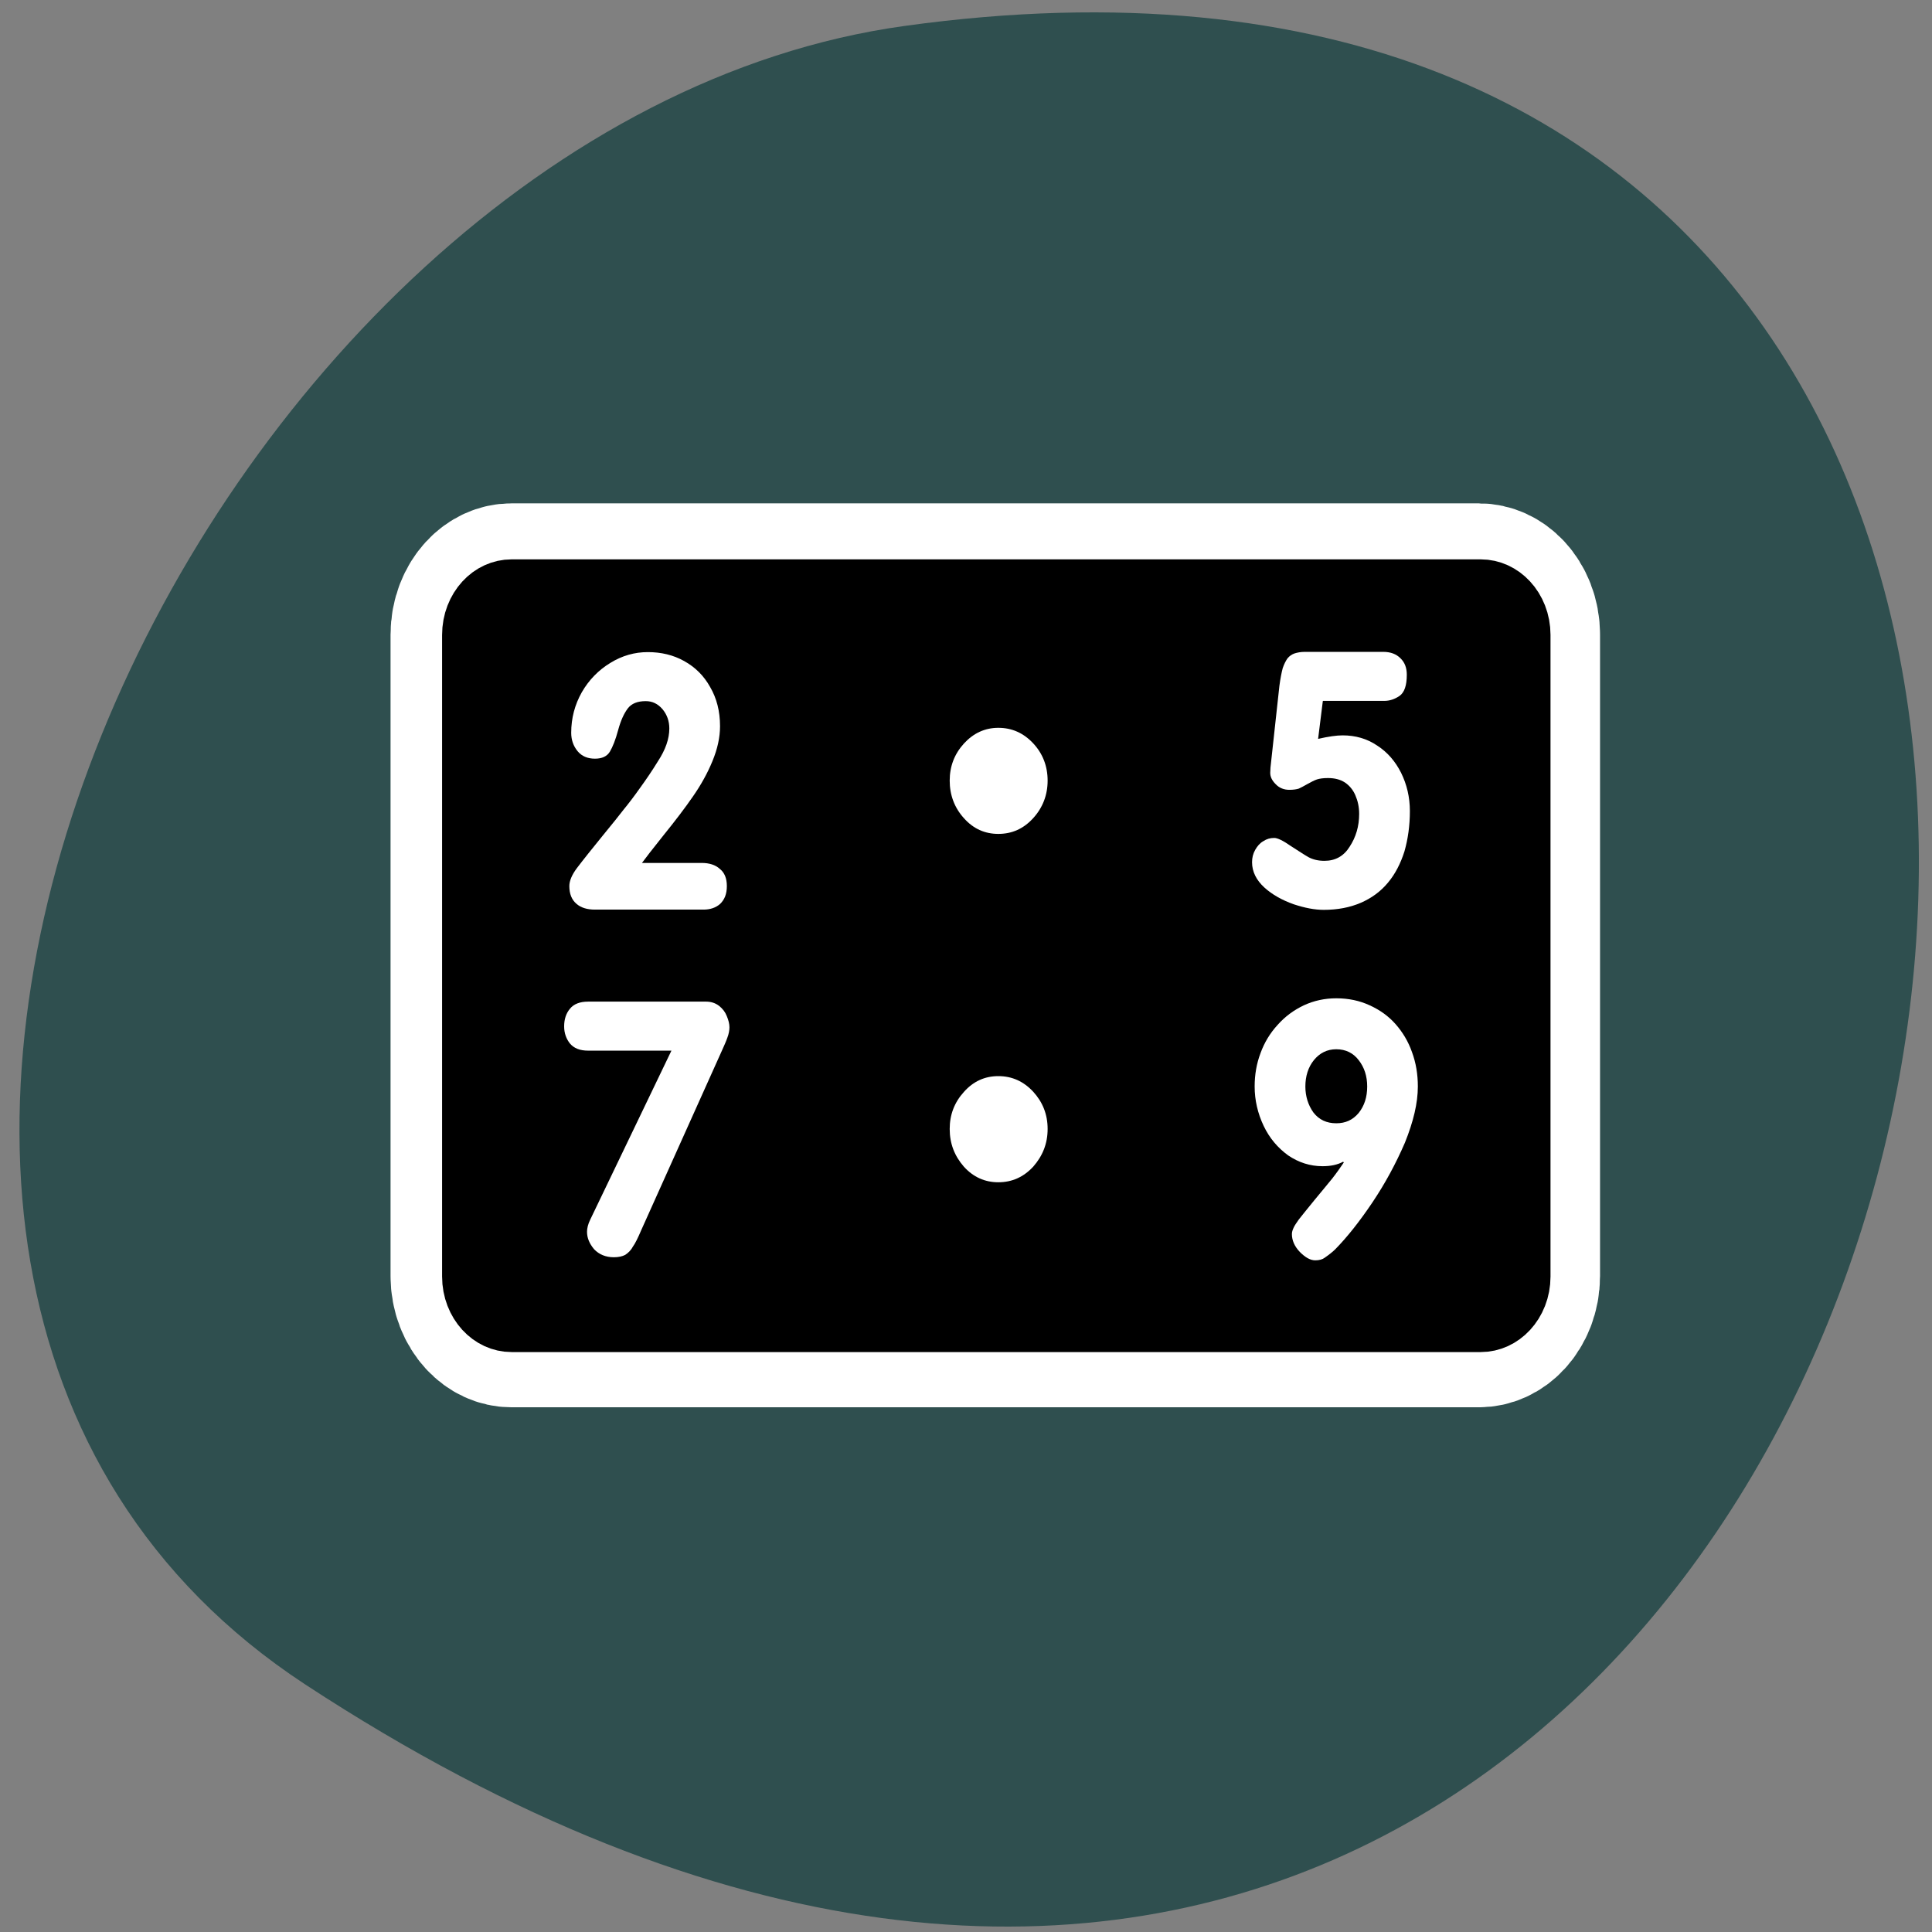
<svg xmlns="http://www.w3.org/2000/svg" xmlns:xlink="http://www.w3.org/1999/xlink" width="32px" height="32px" viewBox="0 0 32 32" version="1.1">
<rect x="0" y="0" width="32" height="32" fill="#808080" stroke="none"/>
<g id="surface1">
<path style=" stroke:none;fill-rule:nonzero;fill:rgb(18.431%,30.98%,30.98%);fill-opacity:1;" d="M 5.059 27.902 C 32.754 46.047 43.469 -3.52 14.98 0.43 C 3.355 2.039 -5.539 20.957 5.059 27.902 Z M 5.059 27.902 "/>
<path style="fill:none;stroke-width:8.125;stroke-linecap:butt;stroke-linejoin:round;stroke:rgb(100%,100%,100%);stroke-opacity:1;stroke-miterlimit:4;" d="M 6.498 13.801 C 5.491 13.801 4.689 14.614 4.689 15.617 L 4.689 44.324 C 4.689 45.327 5.491 46.14 6.498 46.14 L 53.492 46.14 C 54.511 46.14 55.312 45.327 55.312 44.324 L 55.312 15.617 C 55.312 14.603 54.499 13.801 53.492 13.801 Z M 6.498 13.801 " transform="matrix(0.341,0,0,0.37,6.255,4.734)"/>
<path style="fill-rule:evenodd;fill:rgb(0%,0%,0%);fill-opacity:1;stroke-width:3.443;stroke-linecap:butt;stroke-linejoin:round;stroke:rgb(0%,0%,0%);stroke-opacity:1;stroke-miterlimit:4;" d="M 3.973 15.911 C 2.864 15.911 1.981 16.807 1.981 17.912 L 1.981 49.544 C 1.981 50.649 2.864 51.545 3.973 51.545 L 55.755 51.545 C 56.865 51.545 57.76 50.649 57.76 49.544 L 57.76 17.912 C 57.76 16.807 56.865 15.911 55.755 15.911 Z M 3.973 15.911 " transform="matrix(0.31,0,0,0.336,7.242,4.497)"/>
<path style="fill:none;stroke-width:1.972;stroke-linecap:round;stroke-linejoin:round;stroke:rgb(0%,0%,0%);stroke-opacity:1;stroke-miterlimit:4;" d="M 3.589 30.585 L 56.497 30.585 " transform="matrix(0.324,0,0,0.352,6.745,5.066)"/>
<path style="fill:none;stroke-width:1.972;stroke-linecap:butt;stroke-linejoin:miter;stroke:rgb(0%,0%,0%);stroke-opacity:1;stroke-miterlimit:4;" d="M 21.49 14.471 L 21.49 47.22 " transform="matrix(0.324,0,0,0.352,6.745,5.066)"/>
<path style="fill:none;stroke-width:1.972;stroke-linecap:butt;stroke-linejoin:miter;stroke:rgb(0%,0%,0%);stroke-opacity:1;stroke-miterlimit:4;" d="M 38.885 13.927 L 38.885 48.308 " transform="matrix(0.324,0,0,0.352,6.745,5.066)"/>
<path style=" stroke:none;fill-rule:nonzero;fill:rgb(100%,100%,100%);fill-opacity:1;" d="M 10.633 14.293 L 11.621 14.293 C 11.746 14.293 11.848 14.324 11.922 14.391 C 12 14.453 12.039 14.547 12.039 14.676 C 12.039 14.809 12 14.902 11.926 14.973 C 11.855 15.035 11.762 15.066 11.652 15.066 L 9.852 15.066 C 9.727 15.066 9.621 15.035 9.547 14.969 C 9.469 14.902 9.43 14.805 9.43 14.676 C 9.43 14.59 9.473 14.488 9.555 14.379 C 9.668 14.23 9.812 14.051 9.977 13.848 C 10.145 13.645 10.262 13.496 10.332 13.406 C 10.406 13.316 10.496 13.199 10.598 13.055 C 10.703 12.91 10.801 12.766 10.895 12.613 C 11.023 12.418 11.086 12.238 11.086 12.066 C 11.086 11.941 11.047 11.836 10.973 11.746 C 10.895 11.656 10.805 11.613 10.695 11.613 C 10.559 11.613 10.461 11.652 10.398 11.734 C 10.336 11.816 10.281 11.934 10.238 12.094 C 10.195 12.254 10.148 12.371 10.102 12.449 C 10.055 12.527 9.973 12.566 9.855 12.566 C 9.734 12.566 9.637 12.527 9.566 12.441 C 9.496 12.355 9.461 12.254 9.461 12.137 C 9.461 11.895 9.52 11.672 9.637 11.465 C 9.754 11.262 9.914 11.098 10.109 10.98 C 10.305 10.859 10.512 10.801 10.73 10.801 C 10.949 10.801 11.152 10.848 11.332 10.949 C 11.516 11.051 11.66 11.195 11.762 11.379 C 11.871 11.566 11.926 11.781 11.926 12.027 C 11.926 12.215 11.883 12.406 11.801 12.605 C 11.719 12.805 11.613 12.996 11.48 13.188 C 11.348 13.379 11.188 13.59 10.992 13.832 C 10.801 14.07 10.684 14.223 10.633 14.293 "/>
<path style=" stroke:none;fill-rule:nonzero;fill:rgb(100%,100%,100%);fill-opacity:1;" d="M 21.91 11.613 L 21.832 12.238 C 22.004 12.199 22.137 12.18 22.238 12.18 C 22.449 12.18 22.641 12.234 22.809 12.348 C 22.98 12.457 23.113 12.613 23.207 12.801 C 23.301 12.992 23.352 13.203 23.352 13.434 C 23.352 13.676 23.32 13.898 23.262 14.102 C 23.199 14.301 23.109 14.477 22.988 14.621 C 22.867 14.766 22.719 14.875 22.539 14.953 C 22.359 15.031 22.152 15.07 21.926 15.07 C 21.777 15.07 21.613 15.039 21.426 14.977 C 21.238 14.91 21.074 14.82 20.941 14.699 C 20.809 14.578 20.738 14.438 20.738 14.281 C 20.738 14.207 20.754 14.141 20.789 14.078 C 20.824 14.016 20.867 13.965 20.922 13.934 C 20.98 13.895 21.039 13.879 21.105 13.879 C 21.16 13.879 21.25 13.922 21.379 14.012 C 21.508 14.094 21.605 14.16 21.676 14.199 C 21.75 14.238 21.836 14.258 21.938 14.258 C 22.117 14.258 22.258 14.18 22.355 14.023 C 22.457 13.867 22.512 13.688 22.512 13.48 C 22.512 13.363 22.488 13.262 22.449 13.172 C 22.41 13.082 22.352 13.012 22.277 12.961 C 22.199 12.91 22.105 12.887 21.996 12.887 C 21.918 12.887 21.859 12.895 21.812 12.91 C 21.766 12.926 21.715 12.953 21.652 12.988 C 21.594 13.02 21.547 13.047 21.512 13.062 C 21.473 13.074 21.422 13.082 21.355 13.082 C 21.266 13.082 21.188 13.051 21.129 12.988 C 21.066 12.926 21.039 12.863 21.039 12.801 C 21.039 12.777 21.043 12.746 21.043 12.715 C 21.047 12.684 21.051 12.645 21.055 12.605 L 21.191 11.359 C 21.207 11.238 21.227 11.137 21.246 11.066 C 21.27 10.996 21.297 10.945 21.324 10.906 C 21.355 10.867 21.395 10.84 21.438 10.824 C 21.484 10.809 21.543 10.797 21.609 10.797 L 22.91 10.797 C 23.031 10.797 23.125 10.832 23.195 10.902 C 23.27 10.973 23.301 11.066 23.301 11.176 C 23.301 11.352 23.262 11.469 23.18 11.527 C 23.098 11.582 23.016 11.609 22.926 11.609 L 21.914 11.609 "/>
<path style=" stroke:none;fill-rule:nonzero;fill:rgb(100%,100%,100%);fill-opacity:1;" d="M 9.777 20.199 L 11.121 17.402 L 9.742 17.402 C 9.605 17.402 9.508 17.363 9.441 17.285 C 9.379 17.207 9.344 17.113 9.344 17 C 9.344 16.883 9.375 16.785 9.441 16.707 C 9.504 16.629 9.605 16.59 9.742 16.59 L 11.695 16.59 C 11.777 16.59 11.848 16.613 11.91 16.66 C 11.969 16.707 12.012 16.762 12.039 16.832 C 12.066 16.898 12.082 16.957 12.082 17.016 C 12.082 17.066 12.07 17.129 12.047 17.188 C 12.027 17.246 11.996 17.316 11.957 17.402 L 10.621 20.375 C 10.566 20.504 10.52 20.598 10.48 20.652 C 10.449 20.711 10.402 20.754 10.355 20.785 C 10.309 20.809 10.246 20.824 10.168 20.824 C 10.031 20.824 9.922 20.777 9.84 20.691 C 9.762 20.598 9.723 20.504 9.723 20.402 C 9.723 20.348 9.738 20.277 9.777 20.199 "/>
<path style=" stroke:none;fill-rule:nonzero;fill:rgb(100%,100%,100%);fill-opacity:1;" d="M 22.133 16.535 C 22.336 16.535 22.52 16.574 22.688 16.652 C 22.859 16.73 23 16.832 23.117 16.965 C 23.23 17.094 23.324 17.246 23.387 17.426 C 23.453 17.605 23.484 17.793 23.484 17.996 C 23.484 18.27 23.41 18.578 23.27 18.926 C 23.121 19.27 22.945 19.598 22.73 19.918 C 22.52 20.23 22.316 20.488 22.117 20.691 C 22.078 20.73 22.02 20.777 21.941 20.832 C 21.906 20.859 21.852 20.875 21.785 20.875 C 21.703 20.875 21.621 20.828 21.531 20.738 C 21.441 20.645 21.398 20.543 21.398 20.441 C 21.398 20.402 21.41 20.371 21.426 20.336 C 21.441 20.301 21.473 20.254 21.512 20.199 C 21.562 20.137 21.648 20.027 21.77 19.879 C 21.895 19.73 21.992 19.609 22.066 19.52 C 22.137 19.43 22.199 19.34 22.258 19.254 L 22.246 19.242 C 22.152 19.293 22.039 19.316 21.906 19.316 C 21.699 19.316 21.508 19.254 21.336 19.137 C 21.164 19.012 21.027 18.852 20.93 18.648 C 20.832 18.441 20.781 18.223 20.781 17.996 C 20.781 17.801 20.812 17.617 20.879 17.441 C 20.941 17.27 21.035 17.113 21.16 16.977 C 21.285 16.836 21.43 16.73 21.594 16.652 C 21.762 16.574 21.941 16.535 22.133 16.535 M 22.133 18.605 C 22.285 18.605 22.406 18.551 22.504 18.434 C 22.598 18.316 22.645 18.172 22.645 17.996 C 22.645 17.824 22.598 17.68 22.504 17.559 C 22.414 17.441 22.289 17.379 22.133 17.379 C 21.98 17.379 21.859 17.441 21.762 17.559 C 21.668 17.676 21.621 17.824 21.621 17.996 C 21.621 18.16 21.668 18.305 21.754 18.426 C 21.848 18.547 21.973 18.605 22.133 18.605 "/>
<path style=" stroke:none;fill-rule:nonzero;fill:rgb(100%,100%,100%);fill-opacity:1;" d="M 15.73 18.699 C 15.73 18.461 15.809 18.258 15.965 18.086 C 16.121 17.91 16.312 17.824 16.535 17.824 C 16.762 17.824 16.953 17.91 17.113 18.082 C 17.27 18.254 17.352 18.457 17.352 18.699 C 17.352 18.941 17.27 19.145 17.113 19.324 C 16.953 19.496 16.762 19.582 16.535 19.582 C 16.312 19.582 16.121 19.496 15.965 19.324 C 15.809 19.145 15.73 18.941 15.73 18.699 "/>
<path style=" stroke:none;fill-rule:nonzero;fill:rgb(100%,100%,100%);fill-opacity:1;" d="M 15.73 12.93 C 15.73 12.691 15.809 12.488 15.965 12.316 C 16.121 12.145 16.312 12.055 16.535 12.055 C 16.762 12.055 16.953 12.141 17.113 12.312 C 17.27 12.48 17.352 12.688 17.352 12.93 C 17.352 13.168 17.27 13.379 17.113 13.551 C 16.953 13.727 16.762 13.812 16.535 13.812 C 16.312 13.812 16.121 13.727 15.965 13.551 C 15.809 13.379 15.73 13.168 15.73 12.93 "/>
</g>
</svg>
